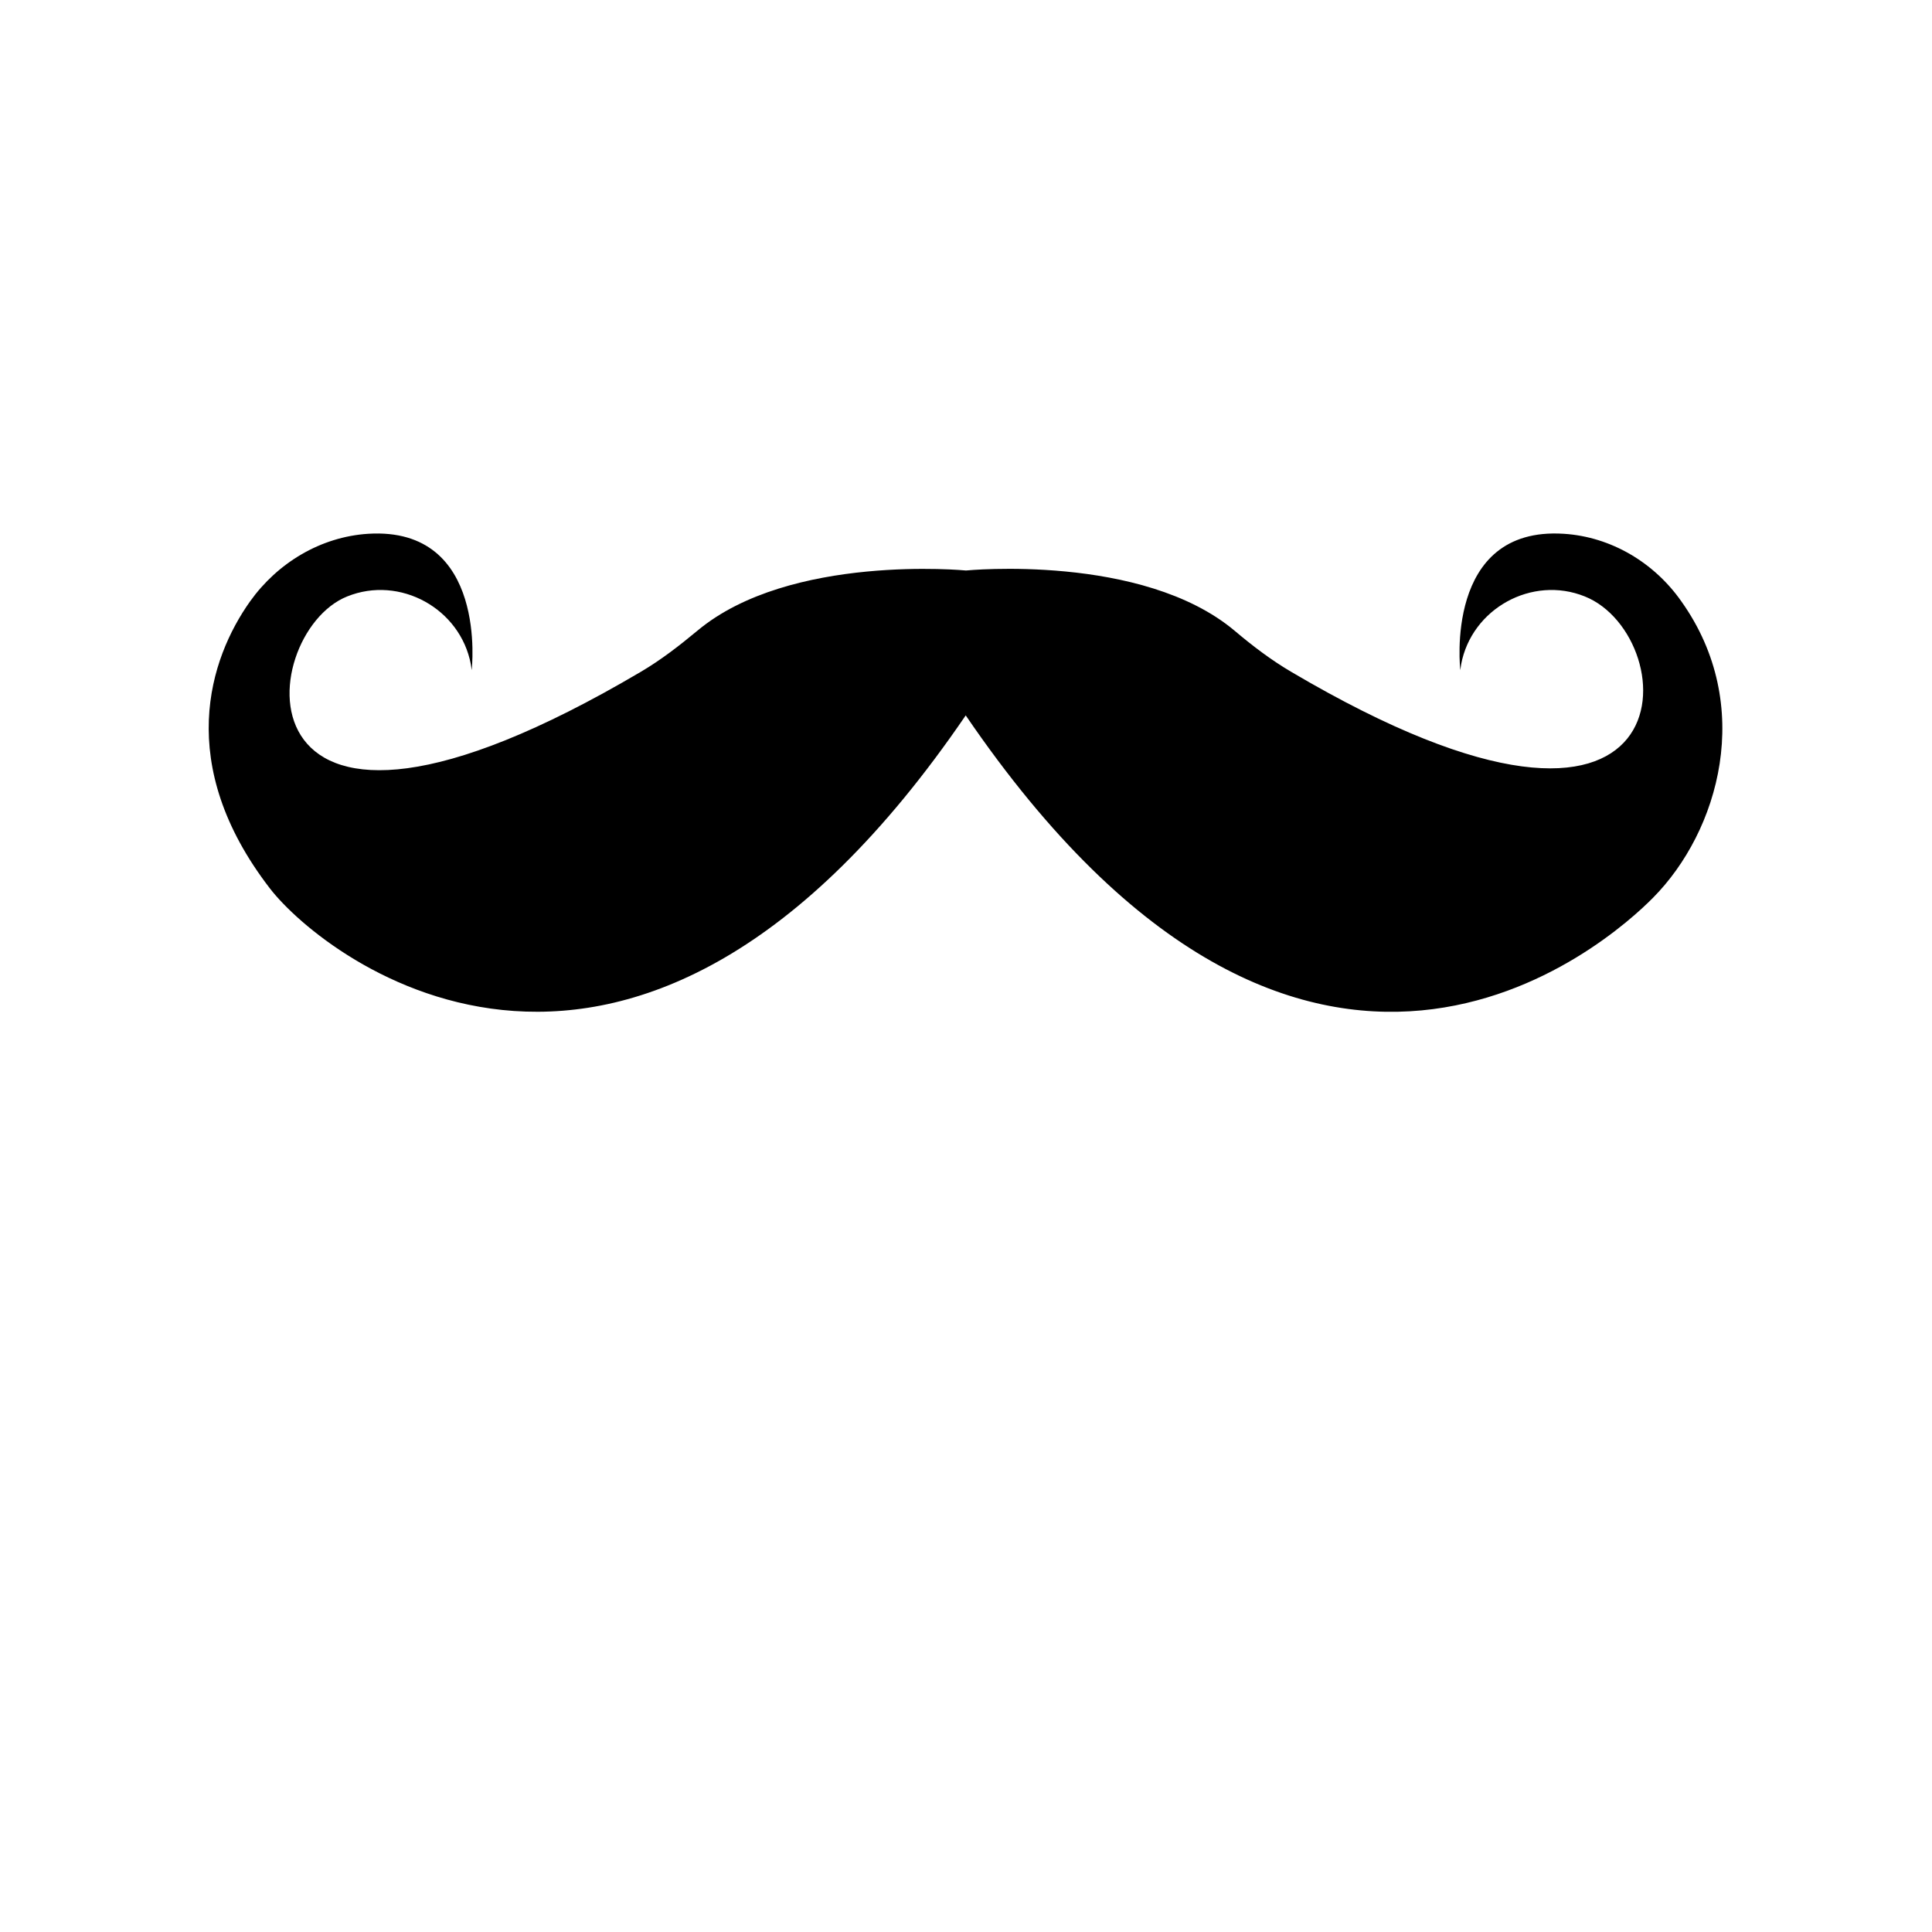 <svg xmlns="http://www.w3.org/2000/svg" xml:space="preserve" viewBox="0 0 700 700"><path d="M566.6 193.4c-43.6-2.8-37.5 49.4-37.5 49.4l.3-2.1c3.8-20.2 25.7-32.3 44.8-24.6 36.3 14.5 40.2 113.8-106.4 27.3-7.3-4.3-14-9.4-20.5-14.9-33.5-28.1-97.3-21.8-97.3-21.8s-63.8-6.2-97.3 21.8c-6.5 5.4-13.2 10.6-20.5 14.9-149.8 88.4-140.4-13.7-106.4-27.3 19.1-7.7 41 4.4 44.8 24.6l.3 2.1s6.1-52.1-37.5-49.4c-17.2 1.1-32.8 10.5-42.8 24.5-14.7 20.7-27.5 59 7.2 104 19.9 25.8 131.9 113.5 252.1-62.7 123.7 181.4 233.7 81.6 249 66.1 23.9-24.1 37.1-69.7 10.3-107.4-9.8-14-25.4-23.4-42.6-24.5z"/></svg>